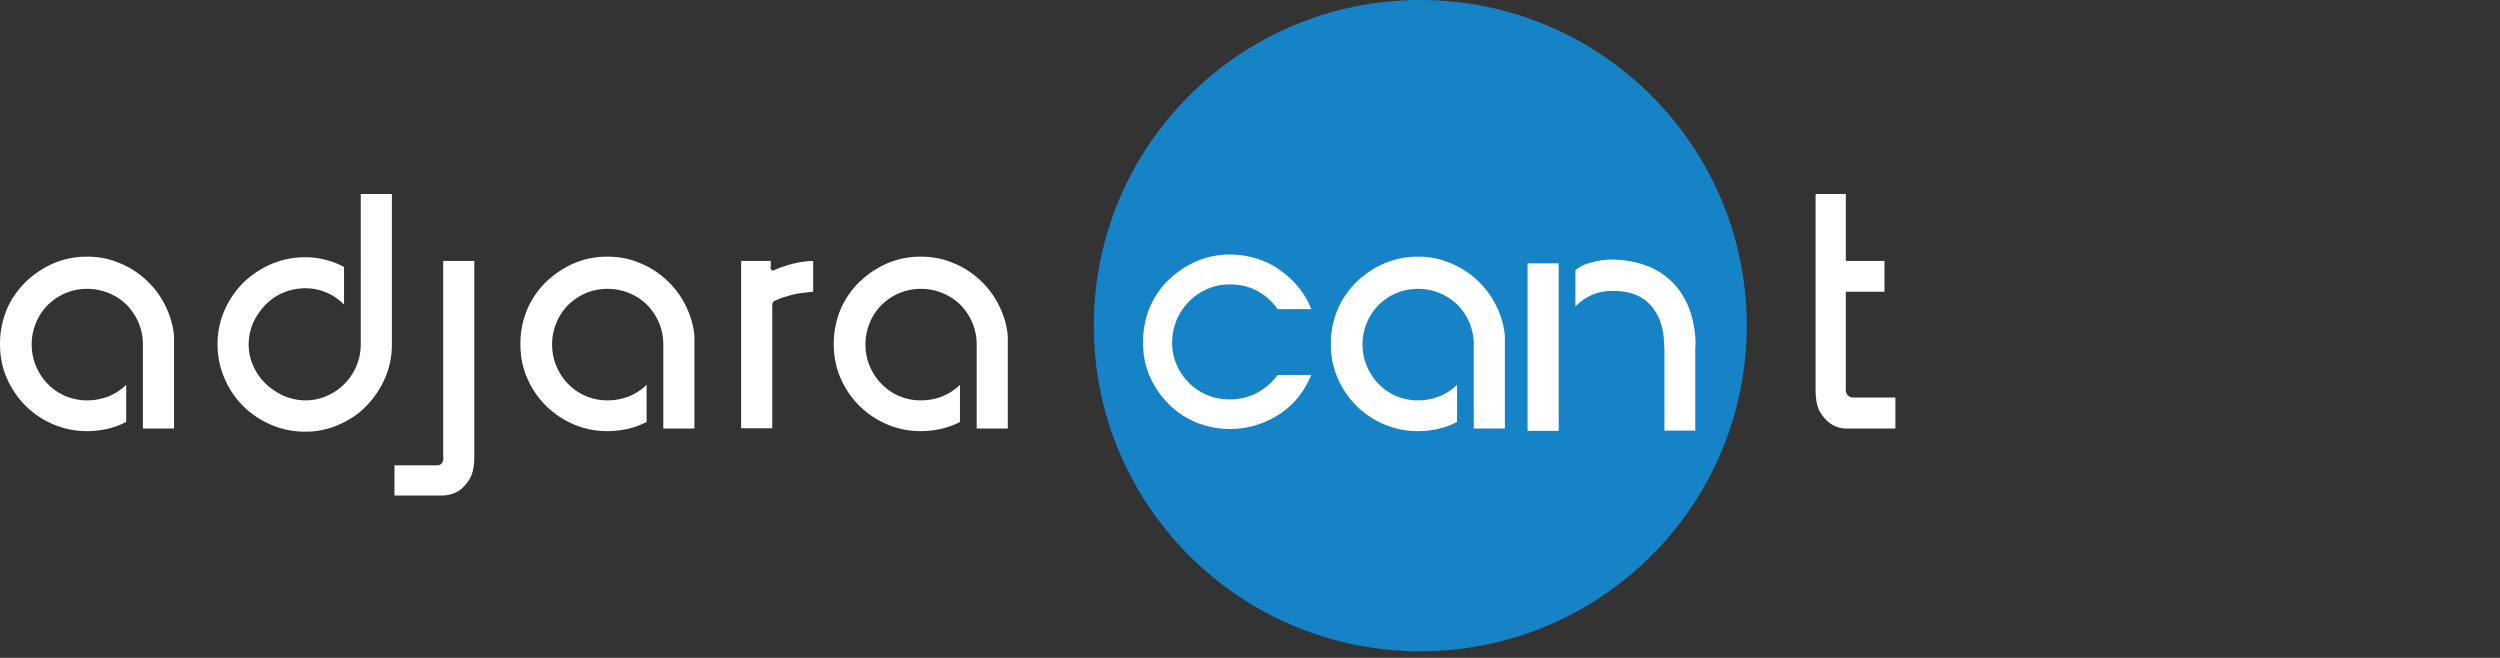 <?xml version="1.0" encoding="UTF-8" standalone="no"?>
<svg
   xmlns:dc="http://purl.org/dc/elements/1.1/"
   xmlns:cc="http://creativecommons.org/ns#"
   xmlns:rdf="http://www.w3.org/1999/02/22-rdf-syntax-ns#"
   xmlns:svg="http://www.w3.org/2000/svg"
   xmlns="http://www.w3.org/2000/svg"
   xmlns:sodipodi="http://sodipodi.sourceforge.net/DTD/sodipodi-0.dtd"
   xmlns:inkscape="http://www.inkscape.org/namespaces/inkscape"
   inkscape:version="1.0 (4035a4fb49, 2020-05-01)"
   sodipodi:docname="full_final.svg"
   id="svg18"
   version="1.1"
   fill="none"
   height="45"
   width="171">
  <rect width="100%" height="100%" fill="#333333" stroke="none"/>
  <defs
     id="defs22" />
  <sodipodi:namedview
     inkscape:current-layer="svg18"
     inkscape:window-maximized="0"
     inkscape:window-y="39"
     inkscape:window-x="12"
     inkscape:cy="13.292601"
     inkscape:cx="117.52533"
     inkscape:zoom="5.8387999"
     inkscape:guide-bbox="true"
     showguides="true"
     showgrid="false"
     id="namedview20"
     inkscape:window-height="849"
     inkscape:window-width="1576"
     inkscape:pageshadow="2"
     inkscape:pageopacity="0"
     guidetolerance="10"
     gridtolerance="10"
     objecttolerance="10"
     borderopacity="1"
     bordercolor="#666666"
     pagecolor="#ffffff">
    <sodipodi:guide
       id="guide59"
       orientation="0,-1"
       position="45.37,15.688" />
  </sodipodi:namedview>
  <path
     id="path10"
     fill="#1683C6"
     d="M97.148 44.547c12.333 0 22.331-9.972 22.331-22.273C119.479 9.972 109.481 0 97.149 0 84.814 0 74.816 9.972 74.816 22.274c0 12.301 9.998 22.273 22.331 22.273z" />
  <path
     style="fill:#ffffff"
     id="path69"
     d="m 52.703,18.244 c 0,0.059 0,0.098 0.02,0.137 0.04,0.099 0.099,0.138 0.178,0.118 0.137,-0.059 0.275,-0.118 0.433,-0.177 0.138,-0.059 0.296,-0.098 0.453,-0.157 a 7.96,7.96 0 0 1 0.868,-0.216 c 0.315,-0.06 0.65,-0.099 0.965,-0.099 v 2.104 c -0.374,0.04 -0.71,0.079 -1.005,0.118 a 5.757,5.757 0 0 0 -0.788,0.197 3.424,3.424 0 0 0 -0.71,0.255 c -0.04,0.02 -0.098,0.04 -0.157,0.06 -0.099,0.078 -0.138,0.196 -0.138,0.333 v 8.375 H 50.693 V 17.85 h 2.03 v 0.394 z" />
  <path
     style="fill:#ffffff"
     id="path67"
     d="m 47.52,29.312 h -2.15 v -5.76 c 0,-0.512 -0.098,-1.003 -0.295,-1.475 a 3.988,3.988 0 0 0 -0.808,-1.219 3.778,3.778 0 0 0 -1.222,-0.806 3.817,3.817 0 0 0 -1.479,-0.295 c -0.532,0 -1.024,0.099 -1.498,0.295 a 3.911,3.911 0 0 0 -1.202,0.806 3.765,3.765 0 0 0 -0.808,1.22 3.788,3.788 0 0 0 -0.295,1.474 c 0,0.53 0.098,1.041 0.295,1.494 0.197,0.471 0.473,0.884 0.808,1.219 0.335,0.353 0.75,0.629 1.203,0.825 a 3.77,3.77 0 0 0 1.497,0.295 c 0.513,0 1.006,-0.098 1.459,-0.275 a 3.743,3.743 0 0 0 1.202,-0.787 v 2.537 a 5.307,5.307 0 0 1 -1.28,0.471 6.353,6.353 0 0 1 -1.4,0.158 5.787,5.787 0 0 1 -2.326,-0.472 6.057,6.057 0 0 1 -1.892,-1.278 6.016,6.016 0 0 1 -1.281,-1.907 c -0.316,-0.727 -0.453,-1.494 -0.453,-2.32 0,-0.825 0.157,-1.592 0.453,-2.32 a 5.932,5.932 0 0 1 1.28,-1.887 6.547,6.547 0 0 1 1.893,-1.278 5.786,5.786 0 0 1 2.326,-0.472 c 0.788,0 1.517,0.138 2.207,0.433 0.69,0.275 1.301,0.668 1.833,1.16 a 5.966,5.966 0 0 1 1.301,1.73 c 0.335,0.668 0.552,1.376 0.611,2.123 v 6.31 h 0.02 z" />
  <path
     style="fill:#ffffff"
     id="path65"
     d="m 30.313,17.85 h 2.129 v 13.409 c 0,0.668 -0.118,1.18 -0.335,1.533 -0.237,0.354 -0.473,0.61 -0.73,0.787 -0.315,0.177 -0.65,0.295 -1.064,0.314 h -3.33 v -2.064 h 2.897 c 0.216,0 0.355,-0.098 0.414,-0.295 a 0.59,0.59 0 0 0 0.02,-0.314 V 17.85 Z" />
  <path
     style="fill:#ffffff"
     id="path63"
     d="m 26.805,13.27 v 10.282 c 0,0.825 -0.158,1.592 -0.473,2.32 a 6.369,6.369 0 0 1 -1.281,1.906 c -0.532,0.55 -1.163,0.964 -1.892,1.278 a 5.642,5.642 0 0 1 -2.267,0.472 5.88,5.88 0 0 1 -2.345,-0.472 6.144,6.144 0 0 1 -1.912,-1.278 6.019,6.019 0 0 1 -1.281,-1.907 5.746,5.746 0 0 1 -0.473,-2.32 c 0,-0.825 0.157,-1.592 0.473,-2.32 a 6.27,6.27 0 0 1 1.28,-1.886 6.386,6.386 0 0 1 1.913,-1.278 5.882,5.882 0 0 1 2.345,-0.472 c 0.473,0 0.927,0.059 1.38,0.177 0.453,0.118 0.867,0.275 1.261,0.491 v 2.576 a 3.45,3.45 0 0 0 -1.202,-0.826 3.623,3.623 0 0 0 -1.439,-0.295 3.77,3.77 0 0 0 -1.498,0.295 3.531,3.531 0 0 0 -1.222,0.826 4.37,4.37 0 0 0 -0.847,1.219 3.808,3.808 0 0 0 -0.316,1.474 c 0,0.53 0.099,1.042 0.316,1.494 0.197,0.472 0.492,0.865 0.847,1.219 0.355,0.334 0.769,0.61 1.222,0.826 0.473,0.196 0.966,0.314 1.498,0.314 0.513,0 1.005,-0.098 1.478,-0.314 a 3.644,3.644 0 0 0 1.203,-0.826 c 0.335,-0.334 0.61,-0.747 0.808,-1.219 0.197,-0.472 0.295,-0.963 0.295,-1.494 V 13.27 Z" />
  <path
     style="fill:#ffffff"
     id="path12"
     d="m 11.905,29.312 h -2.13 v -5.76 C 9.775,23.04 9.677,22.549 9.48,22.077 A 3.99,3.99 0 0 0 8.672,20.858 3.778,3.778 0 0 0 7.45,20.052 3.816,3.816 0 0 0 5.972,19.757 c -0.532,0 -1.025,0.099 -1.498,0.295 a 3.91,3.91 0 0 0 -1.202,0.806 3.766,3.766 0 0 0 -0.808,1.22 3.788,3.788 0 0 0 -0.296,1.474 c 0,0.53 0.099,1.041 0.296,1.494 0.197,0.471 0.473,0.884 0.808,1.219 0.335,0.353 0.749,0.629 1.202,0.825 a 3.77,3.77 0 0 0 1.498,0.295 c 0.512,0 1.005,-0.098 1.458,-0.275 A 3.743,3.743 0 0 0 8.633,26.323 V 28.86 A 5.307,5.307 0 0 1 7.352,29.331 6.354,6.354 0 0 1 5.952,29.489 5.787,5.787 0 0 1 3.627,29.017 6.056,6.056 0 0 1 1.734,27.739 6.018,6.018 0 0 1 0.454,25.832 C 0.137,25.105 0,24.338 0,23.512 0,22.687 0.158,21.92 0.453,21.192 a 5.934,5.934 0 0 1 1.281,-1.887 6.546,6.546 0 0 1 1.893,-1.278 5.786,5.786 0 0 1 2.325,-0.472 c 0.789,0 1.518,0.138 2.208,0.433 0.69,0.275 1.3,0.668 1.833,1.16 a 5.969,5.969 0 0 1 1.3,1.73 c 0.336,0.668 0.552,1.376 0.612,2.123 v 6.31 z" />
  <path
     id="path45"
     d="m 129.645,27.208 v 2.104 h -3.41 a 1.928,1.928 0 0 1 -1.025,-0.335 c -0.256,-0.176 -0.492,-0.432 -0.709,-0.786 -0.217,-0.354 -0.315,-0.884 -0.315,-1.573 V 13.27 h 2.069 v 4.58 h 2.641 v 2.104 h -2.641 v 6.625 c -0.02,0.098 0,0.216 0.039,0.315 0.04,0.078 0.079,0.137 0.158,0.196 0.059,0.06 0.178,0.099 0.316,0.099 h 2.877 v 0.02 z"
     style="fill:#ffffff" />
  <path
     id="path75"
     d="m 68.933,29.312 h -2.128 v -5.76 c 0,-0.512 -0.099,-1.003 -0.296,-1.475 a 3.989,3.989 0 0 0 -0.808,-1.219 3.778,3.778 0 0 0 -1.222,-0.806 3.816,3.816 0 0 0 -1.478,-0.295 c -0.532,0 -1.025,0.099 -1.498,0.295 a 3.911,3.911 0 0 0 -1.202,0.806 3.765,3.765 0 0 0 -0.808,1.22 3.788,3.788 0 0 0 -0.296,1.474 c 0,0.53 0.099,1.041 0.296,1.494 0.197,0.471 0.473,0.884 0.808,1.219 0.335,0.353 0.749,0.629 1.202,0.825 a 3.77,3.77 0 0 0 1.498,0.295 c 0.512,0 1.005,-0.098 1.458,-0.275 a 3.744,3.744 0 0 0 1.203,-0.787 v 2.537 a 5.307,5.307 0 0 1 -1.281,0.471 6.354,6.354 0 0 1 -1.4,0.158 5.787,5.787 0 0 1 -2.325,-0.472 6.056,6.056 0 0 1 -1.893,-1.278 6.02,6.02 0 0 1 -1.28,-1.907 c -0.316,-0.727 -0.454,-1.494 -0.454,-2.32 0,-0.825 0.158,-1.592 0.453,-2.32 a 5.935,5.935 0 0 1 1.281,-1.887 6.546,6.546 0 0 1 1.893,-1.278 5.785,5.785 0 0 1 2.325,-0.472 c 0.789,0 1.518,0.138 2.208,0.433 0.69,0.275 1.3,0.668 1.833,1.16 a 5.968,5.968 0 0 1 1.3,1.73 c 0.335,0.668 0.552,1.376 0.611,2.123 v 6.31 z"
     style="fill:#ffffff" />
  <g
     transform="translate(23.036,0.16)"
     id="g274"
     style="fill:#ffffff">
    <path
       d="m 81.45,17.85 h 2.128 V 29.312 H 81.449 V 17.85 Z m 9.341,5.682 c 0,-1.16 -0.295,-2.084 -0.886,-2.772 -0.592,-0.688 -1.459,-1.022 -2.602,-1.022 -0.591,0 -1.084,0.098 -1.498,0.295 a 3.866,3.866 0 0 0 -1.084,0.766 v -2.457 c 0.158,-0.157 0.335,-0.275 0.572,-0.374 0.216,-0.098 0.453,-0.157 0.67,-0.216 0.236,-0.059 0.453,-0.098 0.65,-0.118 0.197,-0.02 0.375,-0.04 0.513,-0.04 0.906,0 1.714,0.139 2.444,0.414 0.729,0.275 1.32,0.668 1.833,1.18 0.492,0.51 0.867,1.14 1.143,1.867 a 7.39,7.39 0 0 1 0.394,2.457 h -0.02 v 5.78 h -2.109 v -5.76 z m -10.894,5.62 h -2.128 v -5.76 c 0,-0.512 -0.099,-1.003 -0.296,-1.475 a 3.989,3.989 0 0 0 -0.808,-1.219 3.778,3.778 0 0 0 -1.222,-0.806 3.816,3.816 0 0 0 -1.478,-0.295 c -0.532,0 -1.025,0.099 -1.498,0.295 a 3.911,3.911 0 0 0 -1.202,0.806 3.765,3.765 0 0 0 -0.808,1.22 3.788,3.788 0 0 0 -0.296,1.474 c 0,0.53 0.099,1.041 0.296,1.494 0.197,0.471 0.473,0.884 0.808,1.219 0.335,0.353 0.749,0.629 1.202,0.825 a 3.77,3.77 0 0 0 1.498,0.295 c 0.512,0 1.005,-0.098 1.458,-0.275 a 3.744,3.744 0 0 0 1.203,-0.787 v 2.537 a 5.307,5.307 0 0 1 -1.281,0.471 6.354,6.354 0 0 1 -1.4,0.158 5.787,5.787 0 0 1 -2.325,-0.472 6.056,6.056 0 0 1 -1.893,-1.278 6.02,6.02 0 0 1 -1.28,-1.907 c -0.316,-0.727 -0.454,-1.494 -0.454,-2.32 0,-0.825 0.158,-1.592 0.453,-2.32 a 5.935,5.935 0 0 1 1.281,-1.887 6.546,6.546 0 0 1 1.893,-1.278 5.785,5.785 0 0 1 2.325,-0.472 c 0.789,0 1.518,0.138 2.208,0.433 0.69,0.275 1.3,0.668 1.833,1.16 a 5.968,5.968 0 0 1 1.3,1.73 c 0.335,0.668 0.552,1.376 0.611,2.123 v 6.31 z M 61.08,27.158 a 3.93,3.93 0 0 0 1.872,-0.452 4.165,4.165 0 0 0 1.4,-1.219 h 2.306 a 6.8,6.8 0 0 1 -0.887,1.514 5.548,5.548 0 0 1 -1.281,1.16 6.446,6.446 0 0 1 -1.577,0.747 6.135,6.135 0 0 1 -1.813,0.275 6.126,6.126 0 0 1 -2.326,-0.452 c -0.729,-0.315 -1.36,-0.728 -1.892,-1.278 a 6.152,6.152 0 0 1 -1.281,-1.887 c -0.316,-0.728 -0.454,-1.494 -0.454,-2.32 0,-0.845 0.158,-1.632 0.454,-2.36 0.315,-0.727 0.729,-1.356 1.281,-1.886 a 6.543,6.543 0 0 1 1.892,-1.278 5.787,5.787 0 0 1 2.326,-0.472 c 0.63,0 1.222,0.098 1.813,0.275 a 5.584,5.584 0 0 1 1.577,0.767 c 0.473,0.334 0.906,0.727 1.281,1.18 0.374,0.451 0.67,0.963 0.887,1.513 h -2.306 a 3.99,3.99 0 0 0 -1.38,-1.238 c -0.571,-0.315 -1.202,-0.452 -1.892,-0.452 -0.552,0 -1.064,0.098 -1.537,0.314 a 3.869,3.869 0 0 0 -1.242,0.845 4.045,4.045 0 0 0 -0.848,1.259 4.049,4.049 0 0 0 -0.315,1.553 c 0,0.55 0.099,1.061 0.315,1.533 0.198,0.472 0.493,0.885 0.848,1.239 0.355,0.353 0.769,0.629 1.242,0.825 0.473,0.197 0.985,0.295 1.537,0.295 z"
       style="fill:#ffffff"
       id="path125" />
  </g>
</svg>
